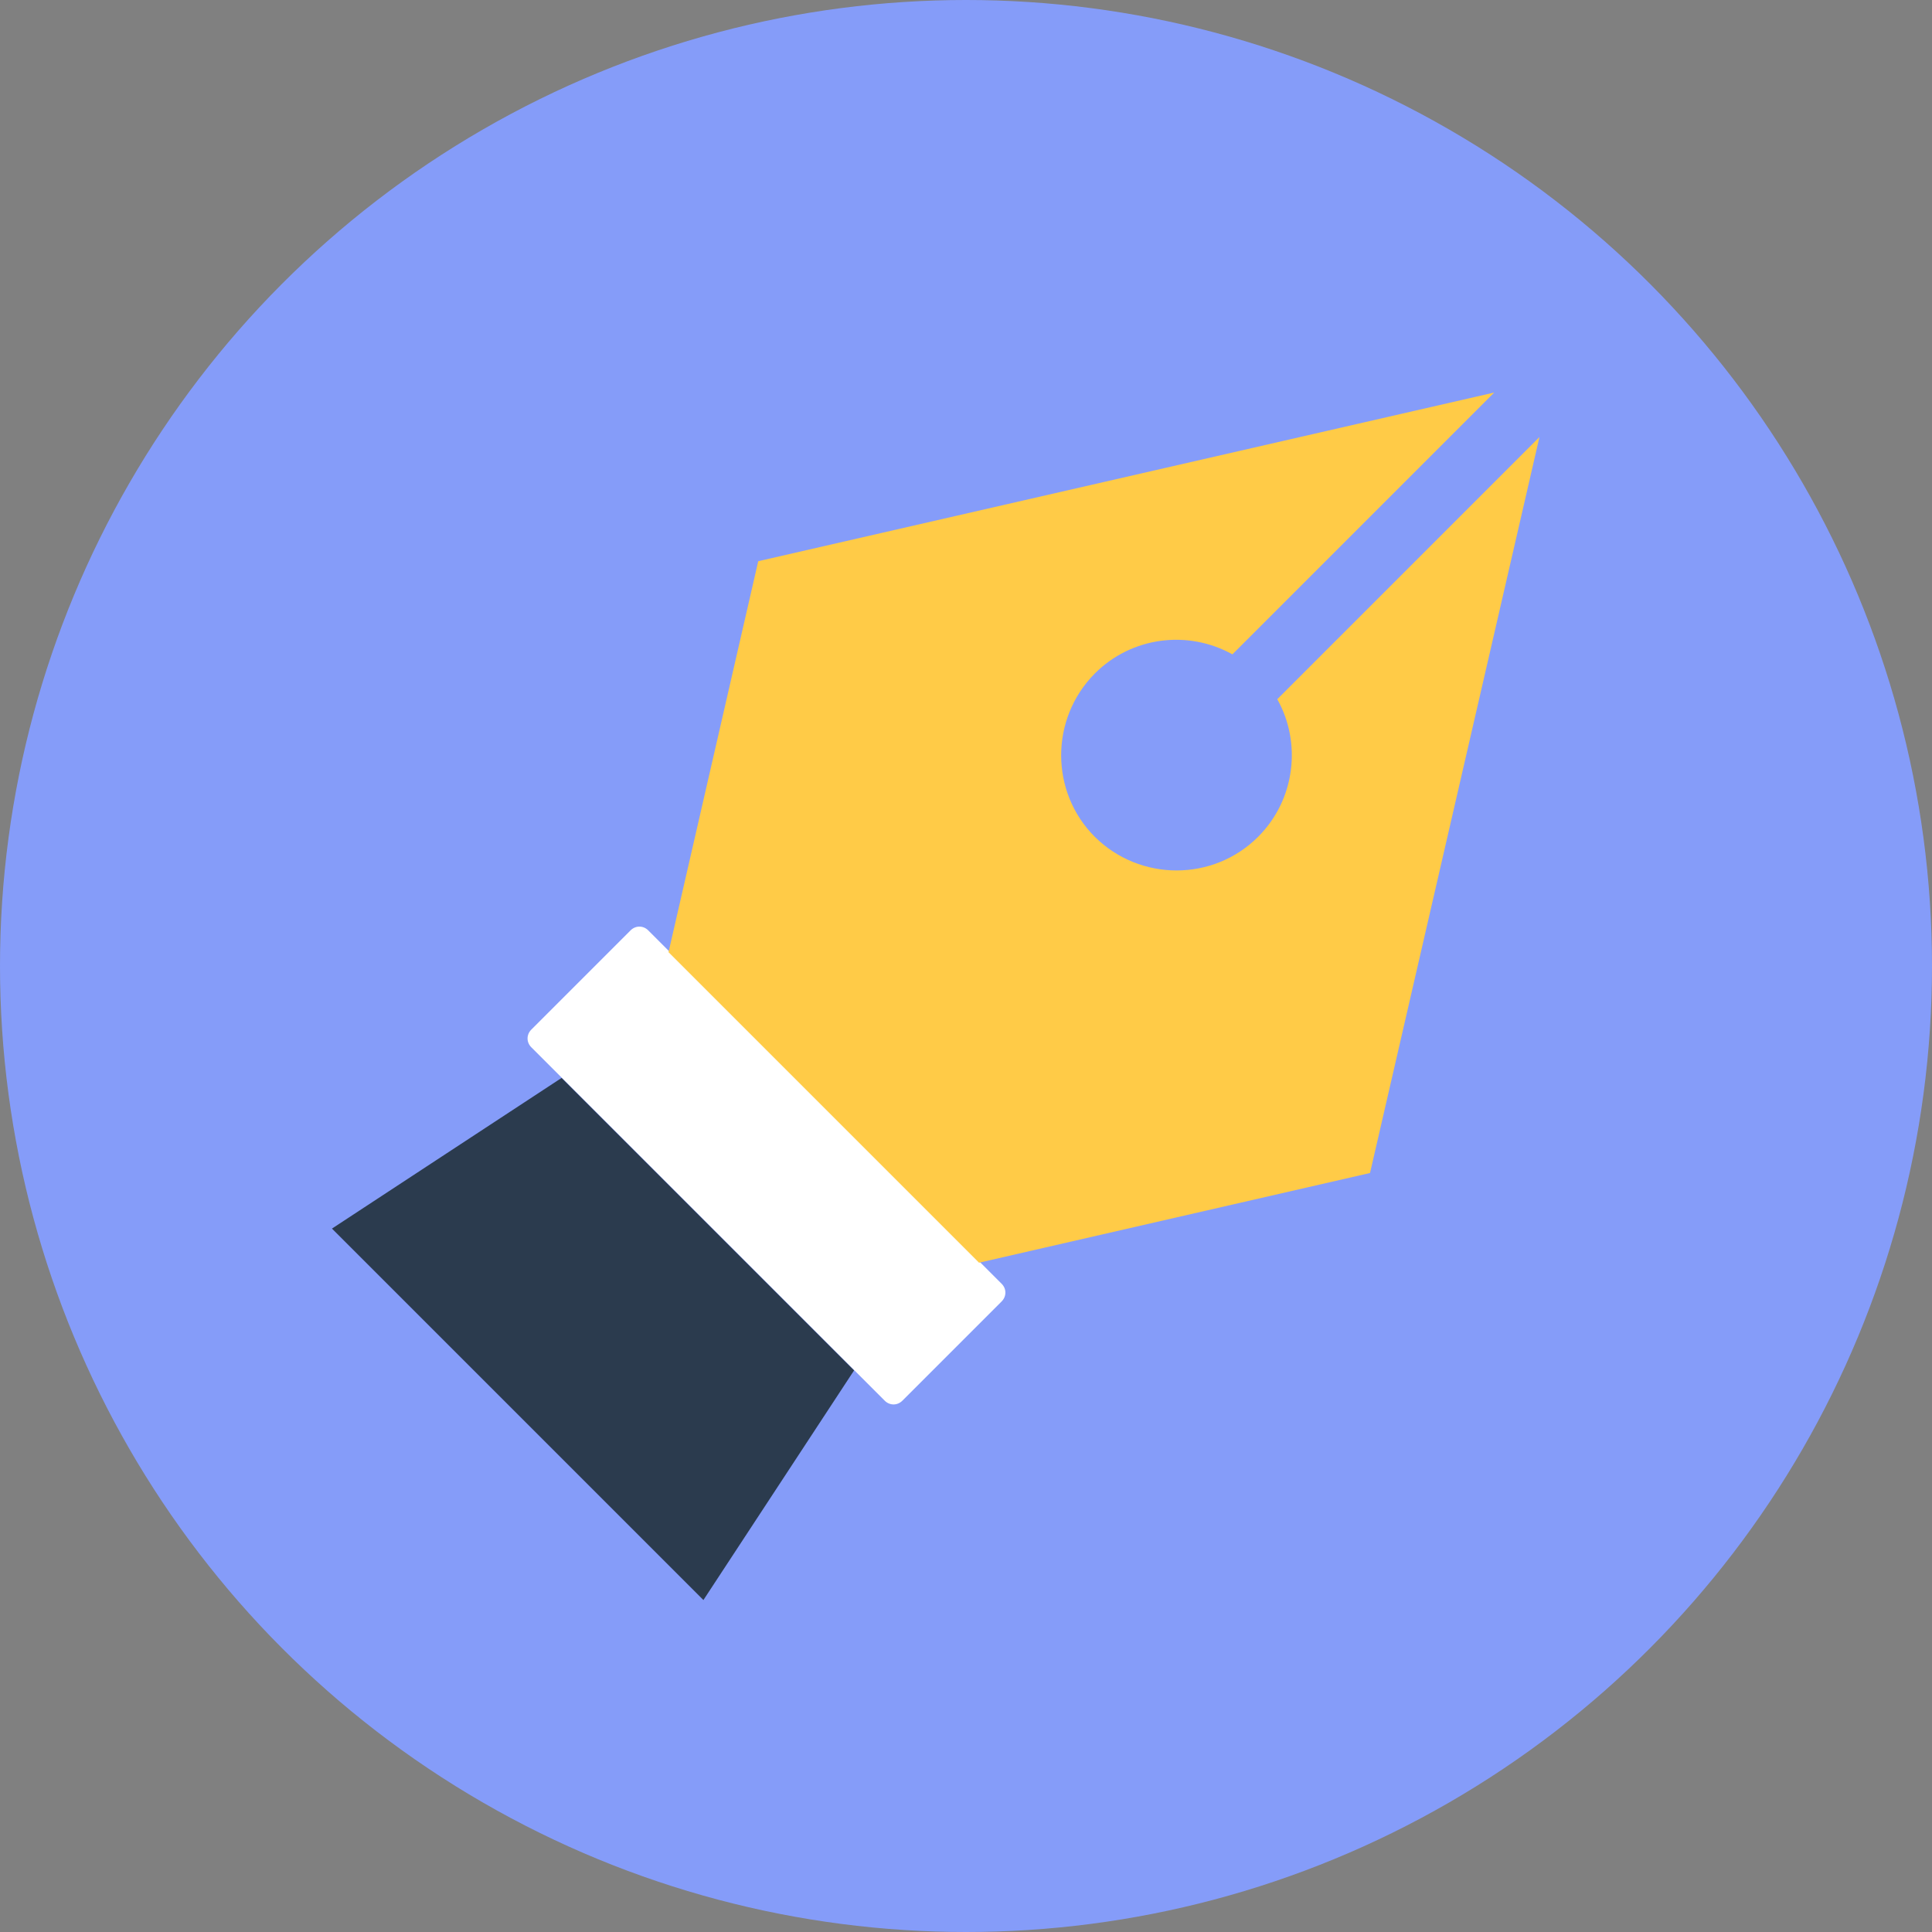 <!DOCTYPE svg PUBLIC "-//W3C//DTD SVG 1.1//EN" "http://www.w3.org/Graphics/SVG/1.1/DTD/svg11.dtd">

<!-- Uploaded to: SVG Repo, www.svgrepo.com, Transformed by: SVG Repo Mixer Tools -->
<svg version="1.1" id="Layer_1" xmlns="http://www.w3.org/2000/svg" xmlns:xlink="http://www.w3.org/1999/xlink" viewBox="0 0 504 504" xml:space="preserve" fill="#000000">

<rect x="0" y="0" width="504" height="504" fill="#808080" stroke="none"/>

<g id="SVGRepo_bgCarrier" stroke-width="0"/>

<g id="SVGRepo_tracerCarrier" stroke-linecap="round" stroke-linejoin="round"/>

<g id="SVGRepo_iconCarrier"> <circle style="fill:#859cf9;" cx="252" cy="252" r="252"/> <path style="fill:#FFFFFF;" d="M230.8,365.4l-92.2-92.2c-1.3-1.3-1.3-3.3,0-4.6l25.9-25.9c1.3-1.3,3.3-1.3,4.6,0l92.2,92.2 c1.3,1.3,1.3,3.3,0,4.6l-25.9,25.9C234.1,366.7,232.1,366.7,230.8,365.4z"/> <polygon style="fill:#2B3B4E;" points="183.5,417.4 86.6,320.5 146.5,281.2 222.8,357.5 "/> <path style="fill:#ffcb47;" d="M401.6,114l-68.4,68.4c6.4,11.4,4.7,26.2-5,35.9c-11.7,11.7-30.8,11.7-42.6,0 c-11.7-11.7-11.7-30.8,0-42.6c9.7-9.7,24.4-11.4,35.9-5l68.3-68.3l-192,44l-23.4,102l81,81l102-23.4L401.6,114z"/> </g>

</svg>